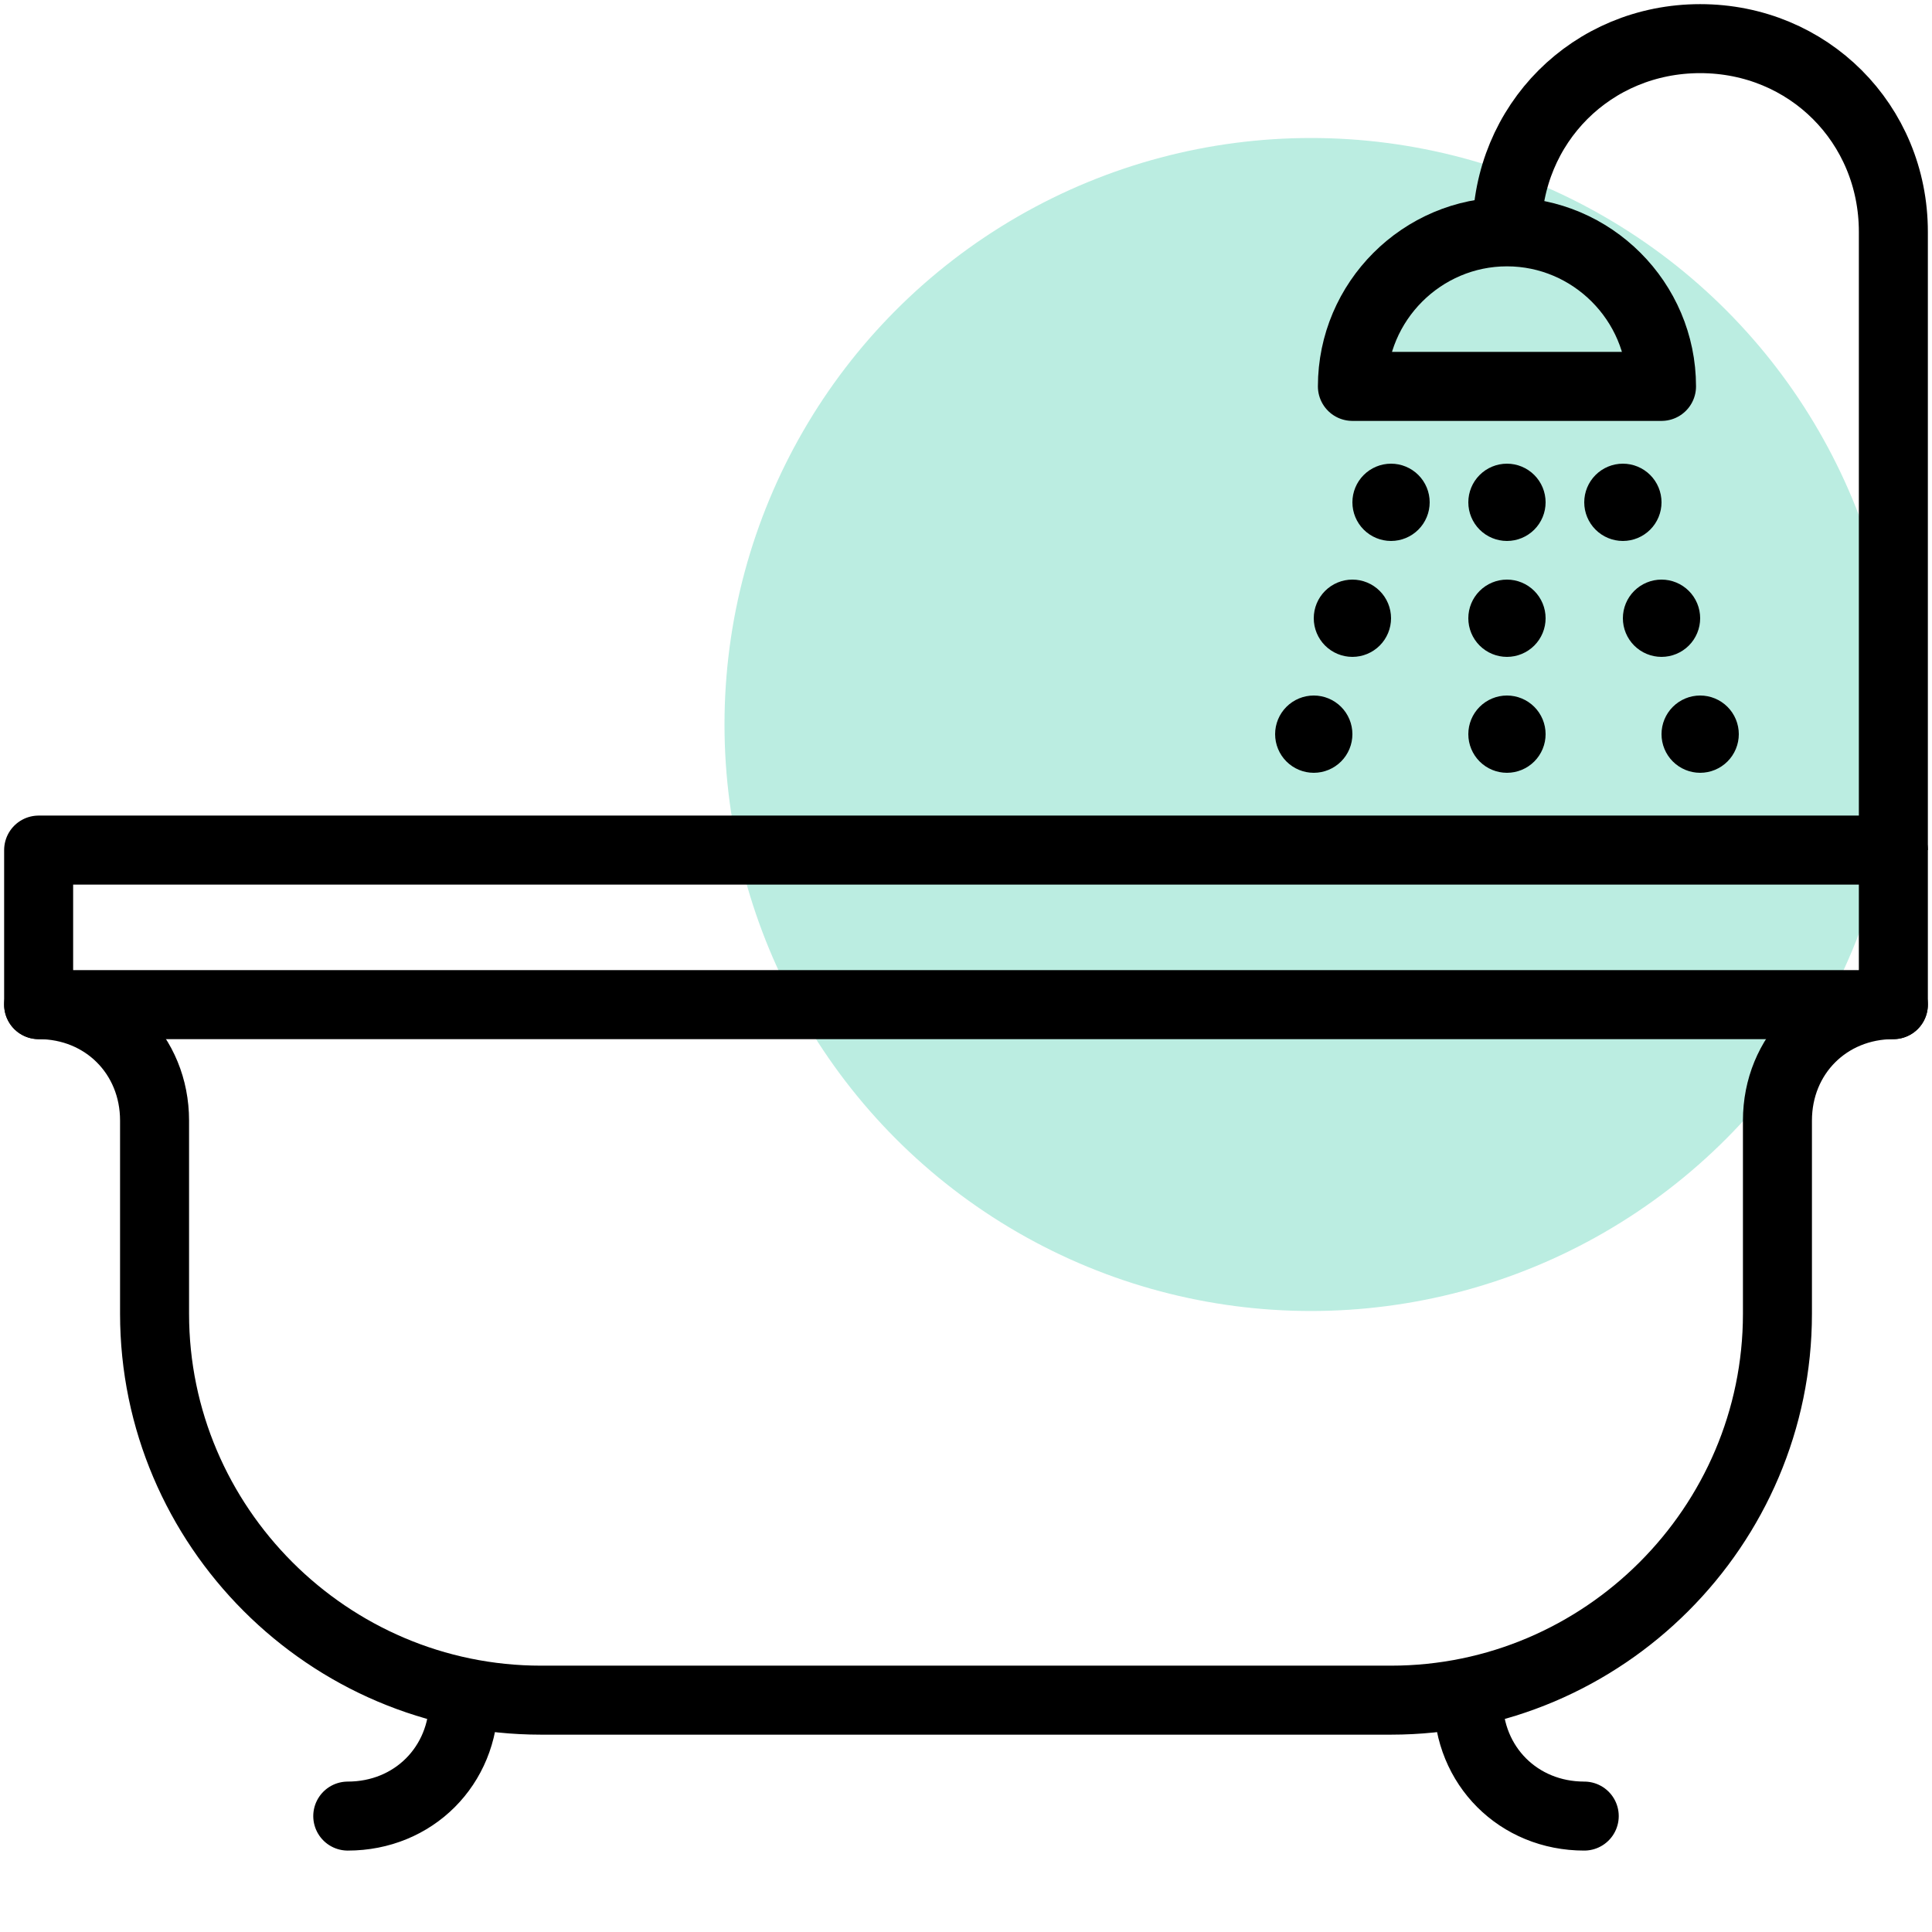 <svg width="56" height="56" viewBox="0 0 56 56" fill="none" xmlns="http://www.w3.org/2000/svg">
<circle cx="38" cy="21" r="17" fill="#84DEC9" fill-opacity="0.55"/>
<path d="M1.12 24.64H54.88V29.12H1.12V24.64Z" stroke="black" stroke-width="2" stroke-miterlimit="10" stroke-linejoin="round"/>
<path d="M54.88 29.12C52.976 29.12 51.52 30.576 51.52 32.48V38.08C51.52 44.24 46.48 49.28 40.32 49.28H15.68C9.52 49.28 4.48 44.24 4.48 38.08V32.48C4.48 30.576 3.024 29.12 1.12 29.12M45.92 52.64C44.016 52.64 42.56 51.184 42.56 49.28M10.08 52.64C11.984 52.64 13.44 51.184 13.44 49.28" stroke="black" stroke-width="2" stroke-miterlimit="10" stroke-linecap="round" stroke-linejoin="round"/>
<path d="M43.68 6.72C43.68 3.584 46.144 1.12 49.28 1.12C52.416 1.12 54.88 3.584 54.88 6.72V24.64" stroke="black" stroke-width="2" stroke-miterlimit="10" stroke-linejoin="round"/>
<path d="M48.16 11.2H39.2C39.2 8.736 41.216 6.72 43.68 6.72C46.144 6.72 48.16 8.736 48.16 11.2Z" stroke="black" stroke-width="2" stroke-miterlimit="10" stroke-linejoin="round"/>
<path d="M43.68 13.44C43.383 13.44 43.098 13.558 42.888 13.768C42.678 13.978 42.56 14.263 42.56 14.56C42.56 14.857 42.678 15.142 42.888 15.352C43.098 15.562 43.383 15.68 43.68 15.68C43.977 15.68 44.262 15.562 44.472 15.352C44.682 15.142 44.8 14.857 44.8 14.56C44.8 14.263 44.682 13.978 44.472 13.768C44.262 13.558 43.977 13.44 43.68 13.44ZM43.68 16.8C43.383 16.8 43.098 16.918 42.888 17.128C42.678 17.338 42.56 17.623 42.56 17.92C42.56 18.217 42.678 18.502 42.888 18.712C43.098 18.922 43.383 19.04 43.68 19.04C43.977 19.04 44.262 18.922 44.472 18.712C44.682 18.502 44.8 18.217 44.8 17.92C44.8 17.623 44.682 17.338 44.472 17.128C44.262 16.918 43.977 16.8 43.68 16.8ZM43.68 20.16C43.383 20.16 43.098 20.278 42.888 20.488C42.678 20.698 42.56 20.983 42.56 21.28C42.56 21.577 42.678 21.862 42.888 22.072C43.098 22.282 43.383 22.4 43.68 22.4C43.977 22.4 44.262 22.282 44.472 22.072C44.682 21.862 44.8 21.577 44.8 21.28C44.8 20.983 44.682 20.698 44.472 20.488C44.262 20.278 43.977 20.16 43.68 20.16ZM47.04 13.44C46.743 13.44 46.458 13.558 46.248 13.768C46.038 13.978 45.92 14.263 45.92 14.56C45.92 14.857 46.038 15.142 46.248 15.352C46.458 15.562 46.743 15.68 47.04 15.68C47.337 15.68 47.622 15.562 47.832 15.352C48.042 15.142 48.16 14.857 48.16 14.56C48.16 14.263 48.042 13.978 47.832 13.768C47.622 13.558 47.337 13.44 47.04 13.44ZM48.16 16.8C47.863 16.8 47.578 16.918 47.368 17.128C47.158 17.338 47.04 17.623 47.04 17.92C47.04 18.217 47.158 18.502 47.368 18.712C47.578 18.922 47.863 19.04 48.16 19.04C48.457 19.04 48.742 18.922 48.952 18.712C49.162 18.502 49.28 18.217 49.28 17.92C49.28 17.623 49.162 17.338 48.952 17.128C48.742 16.918 48.457 16.8 48.16 16.8ZM49.28 20.16C48.983 20.16 48.698 20.278 48.488 20.488C48.278 20.698 48.16 20.983 48.16 21.28C48.16 21.577 48.278 21.862 48.488 22.072C48.698 22.282 48.983 22.4 49.28 22.4C49.577 22.4 49.862 22.282 50.072 22.072C50.282 21.862 50.4 21.577 50.4 21.28C50.4 20.983 50.282 20.698 50.072 20.488C49.862 20.278 49.577 20.16 49.28 20.16ZM40.32 13.44C40.023 13.44 39.738 13.558 39.528 13.768C39.318 13.978 39.2 14.263 39.2 14.56C39.2 14.857 39.318 15.142 39.528 15.352C39.738 15.562 40.023 15.68 40.32 15.68C40.617 15.68 40.902 15.562 41.112 15.352C41.322 15.142 41.44 14.857 41.44 14.56C41.44 14.263 41.322 13.978 41.112 13.768C40.902 13.558 40.617 13.44 40.32 13.44ZM39.2 16.8C38.903 16.8 38.618 16.918 38.408 17.128C38.198 17.338 38.08 17.623 38.08 17.92C38.08 18.217 38.198 18.502 38.408 18.712C38.618 18.922 38.903 19.04 39.2 19.04C39.497 19.04 39.782 18.922 39.992 18.712C40.202 18.502 40.32 18.217 40.32 17.92C40.32 17.623 40.202 17.338 39.992 17.128C39.782 16.918 39.497 16.8 39.2 16.8ZM38.08 20.16C37.783 20.16 37.498 20.278 37.288 20.488C37.078 20.698 36.96 20.983 36.96 21.28C36.96 21.577 37.078 21.862 37.288 22.072C37.498 22.282 37.783 22.4 38.08 22.4C38.377 22.4 38.662 22.282 38.872 22.072C39.082 21.862 39.2 21.577 39.2 21.28C39.2 20.983 39.082 20.698 38.872 20.488C38.662 20.278 38.377 20.16 38.08 20.16Z" fill="black"/>
</svg>
